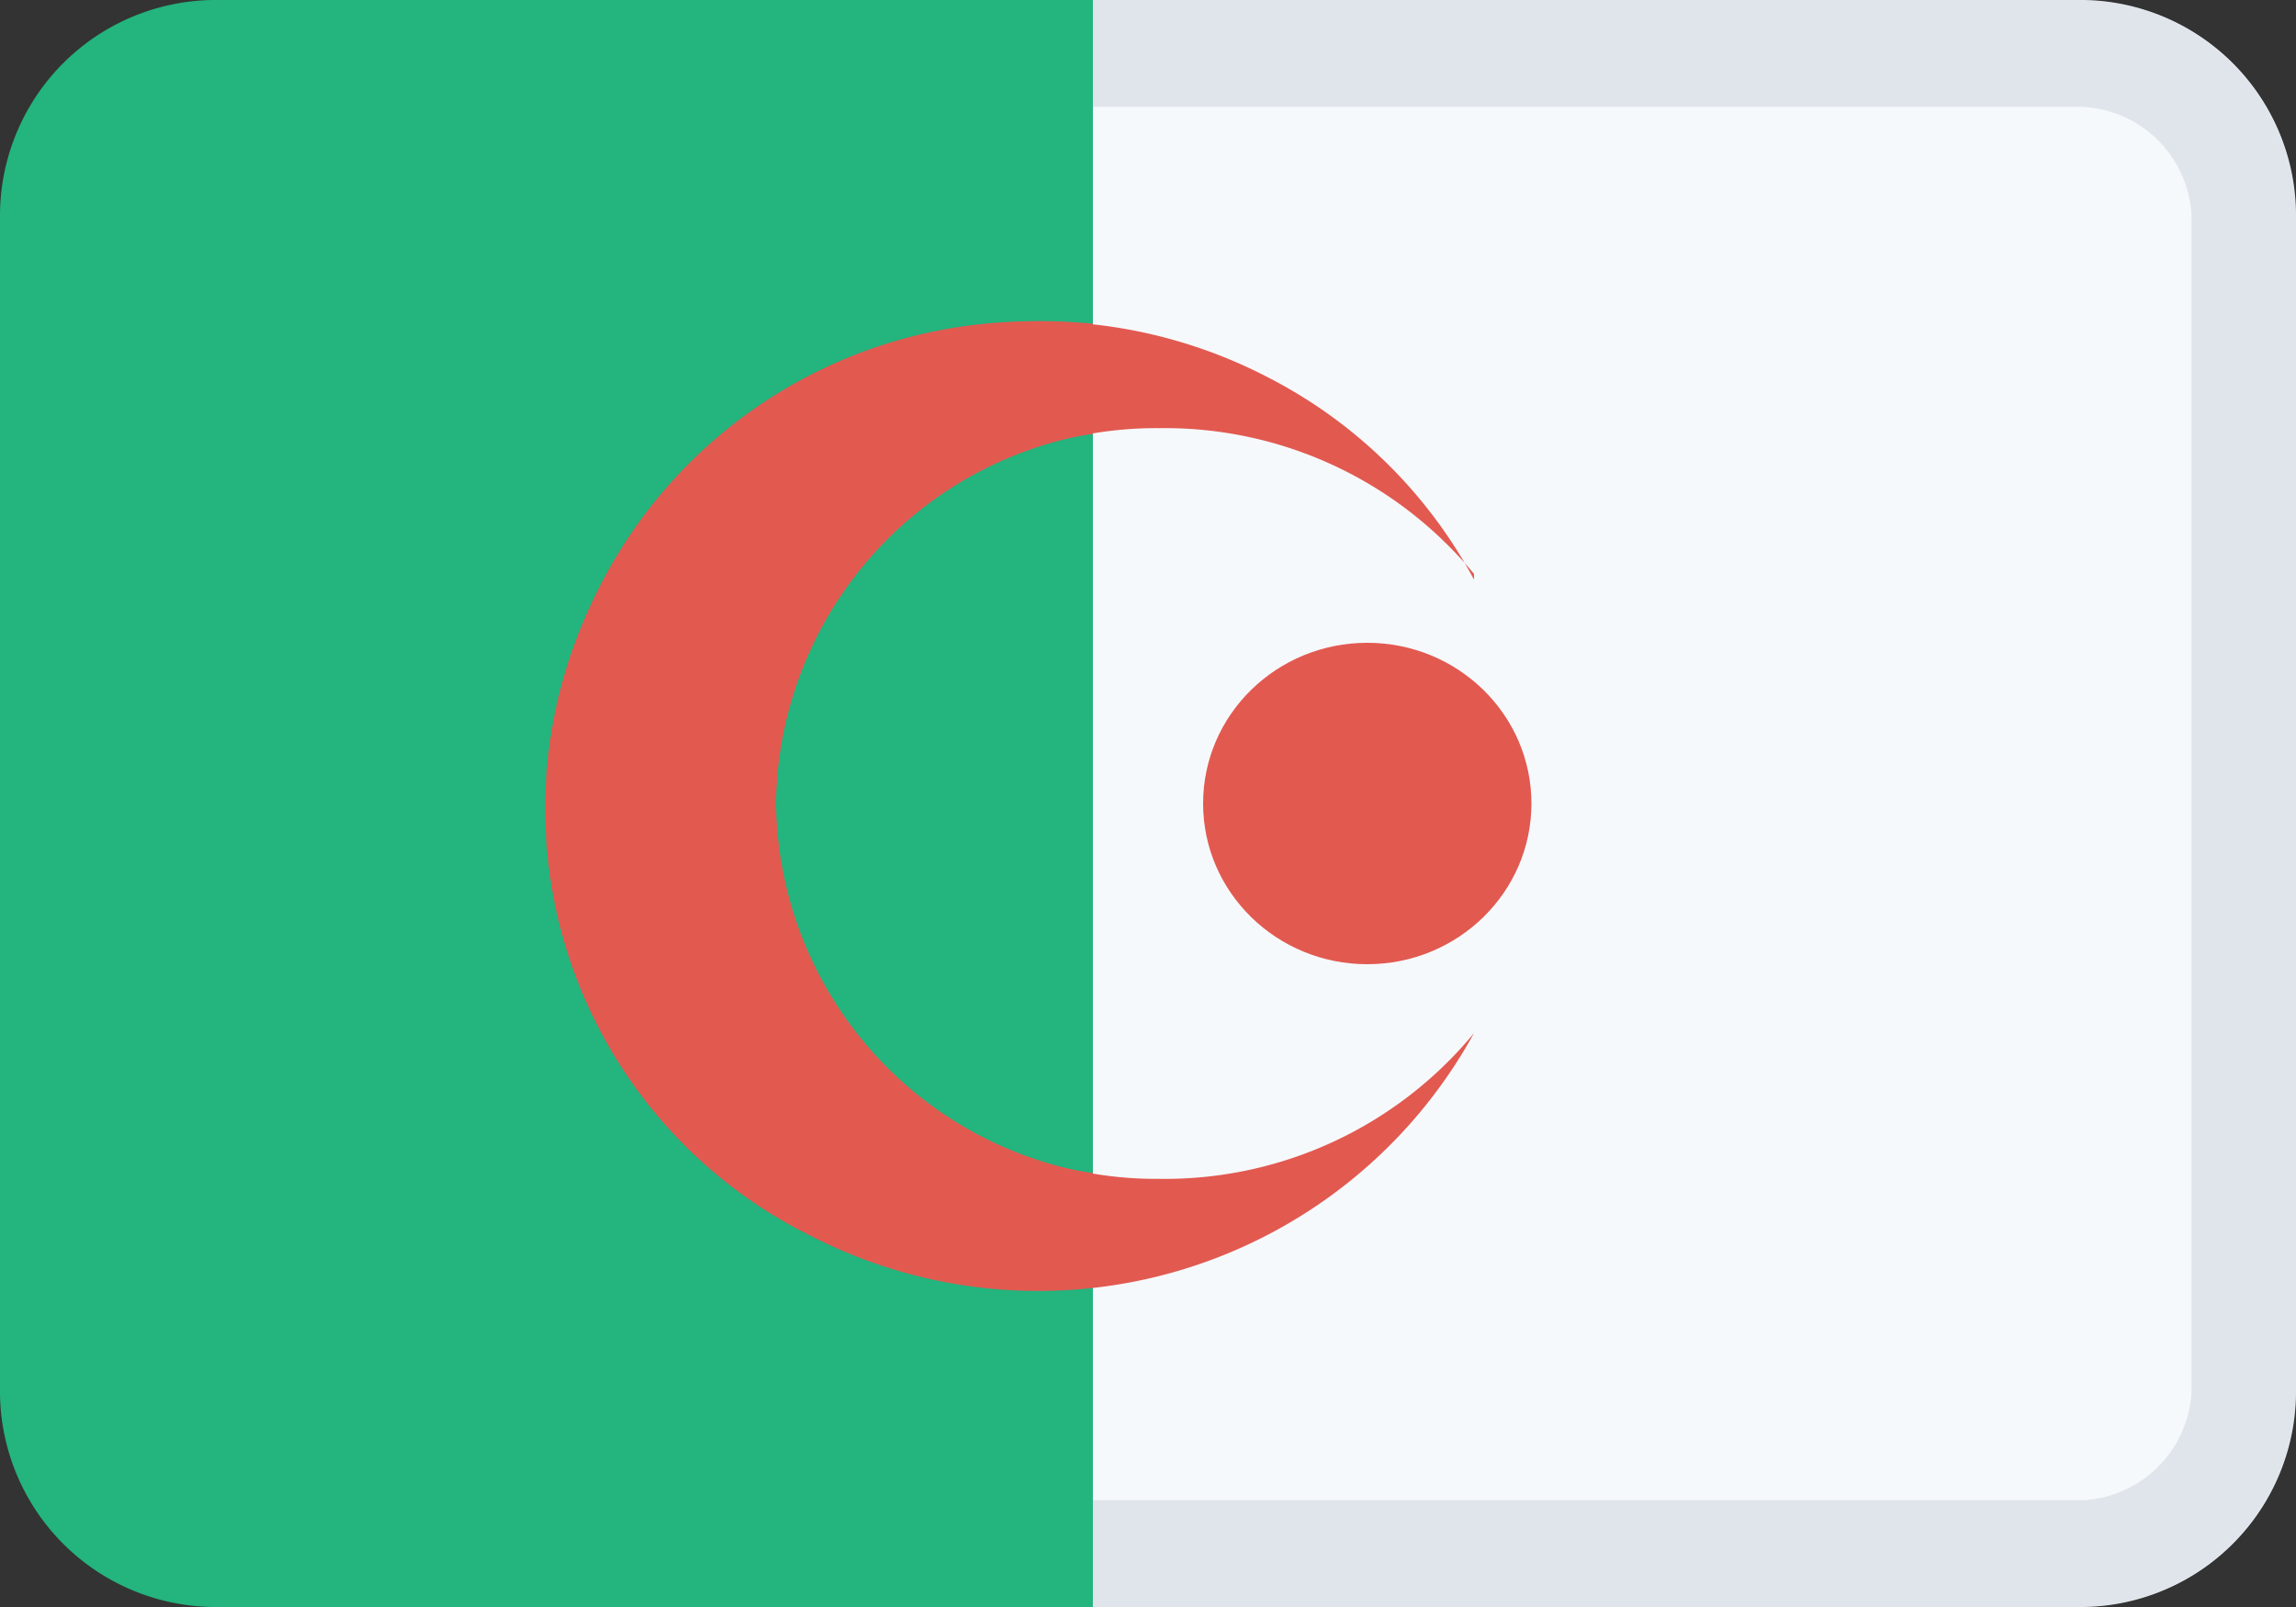 <svg id="Layer_1" data-name="Layer 1" xmlns="http://www.w3.org/2000/svg" viewBox="0 0 20 14"><rect x="0" y="0" width="20" height="14" fill="#333333" stroke="none"/><defs><style>.an_cls-1{fill:#f6f9fc;}.an_cls-2{fill:#24b47e;}.an_cls-3{fill:#e25950;}.an_cls-4{fill:#8898aa;opacity:0.2;isolation:isolate;}</style></defs><title>flag_26</title><path class="an_cls-1" d="M5.71,0V14H18.1A1.88,1.88,0,0,0,20,12.14V1.86A1.88,1.88,0,0,0,18.1,0Z" transform="translate(0 0)"/><path class="an_cls-2" d="M1.9,0A1.88,1.88,0,0,0,0,1.86V12.14A1.88,1.88,0,0,0,1.89,14H9.52V0Z" transform="translate(0 0)"/><path class="an_cls-3" d="M9.52,2.83v.95a3.25,3.25,0,0,0,0,6.44v.95A4.26,4.26,0,0,1,4.79,7.46,4.22,4.22,0,0,1,8.58,2.82a4.92,4.92,0,0,1,.94,0Z" transform="translate(0 0)"/><path class="an_cls-3" d="M12.84,5A3.49,3.49,0,0,0,10.1,3.73,3.31,3.31,0,0,0,6.76,7a3.31,3.31,0,0,0,3.34,3.27A3.49,3.49,0,0,0,12.84,9a4.33,4.33,0,0,1-5.79,1.76A4.15,4.15,0,0,1,5.26,5.05a4.32,4.32,0,0,1,5.79-1.76,4.22,4.22,0,0,1,1.79,1.76Z" transform="translate(0 0)"/><ellipse class="an_cls-3" cx="11.91" cy="7" rx="1.43" ry="1.4"/><path class="an_cls-4" d="M18.09.93a1,1,0,0,1,1,.94V12.13a1,1,0,0,1-.95.94H9.52V14H18.1A1.89,1.89,0,0,0,20,12.13V1.87A1.89,1.89,0,0,0,18.09,0H9.52V.93Z" transform="translate(0 0)"/></svg>